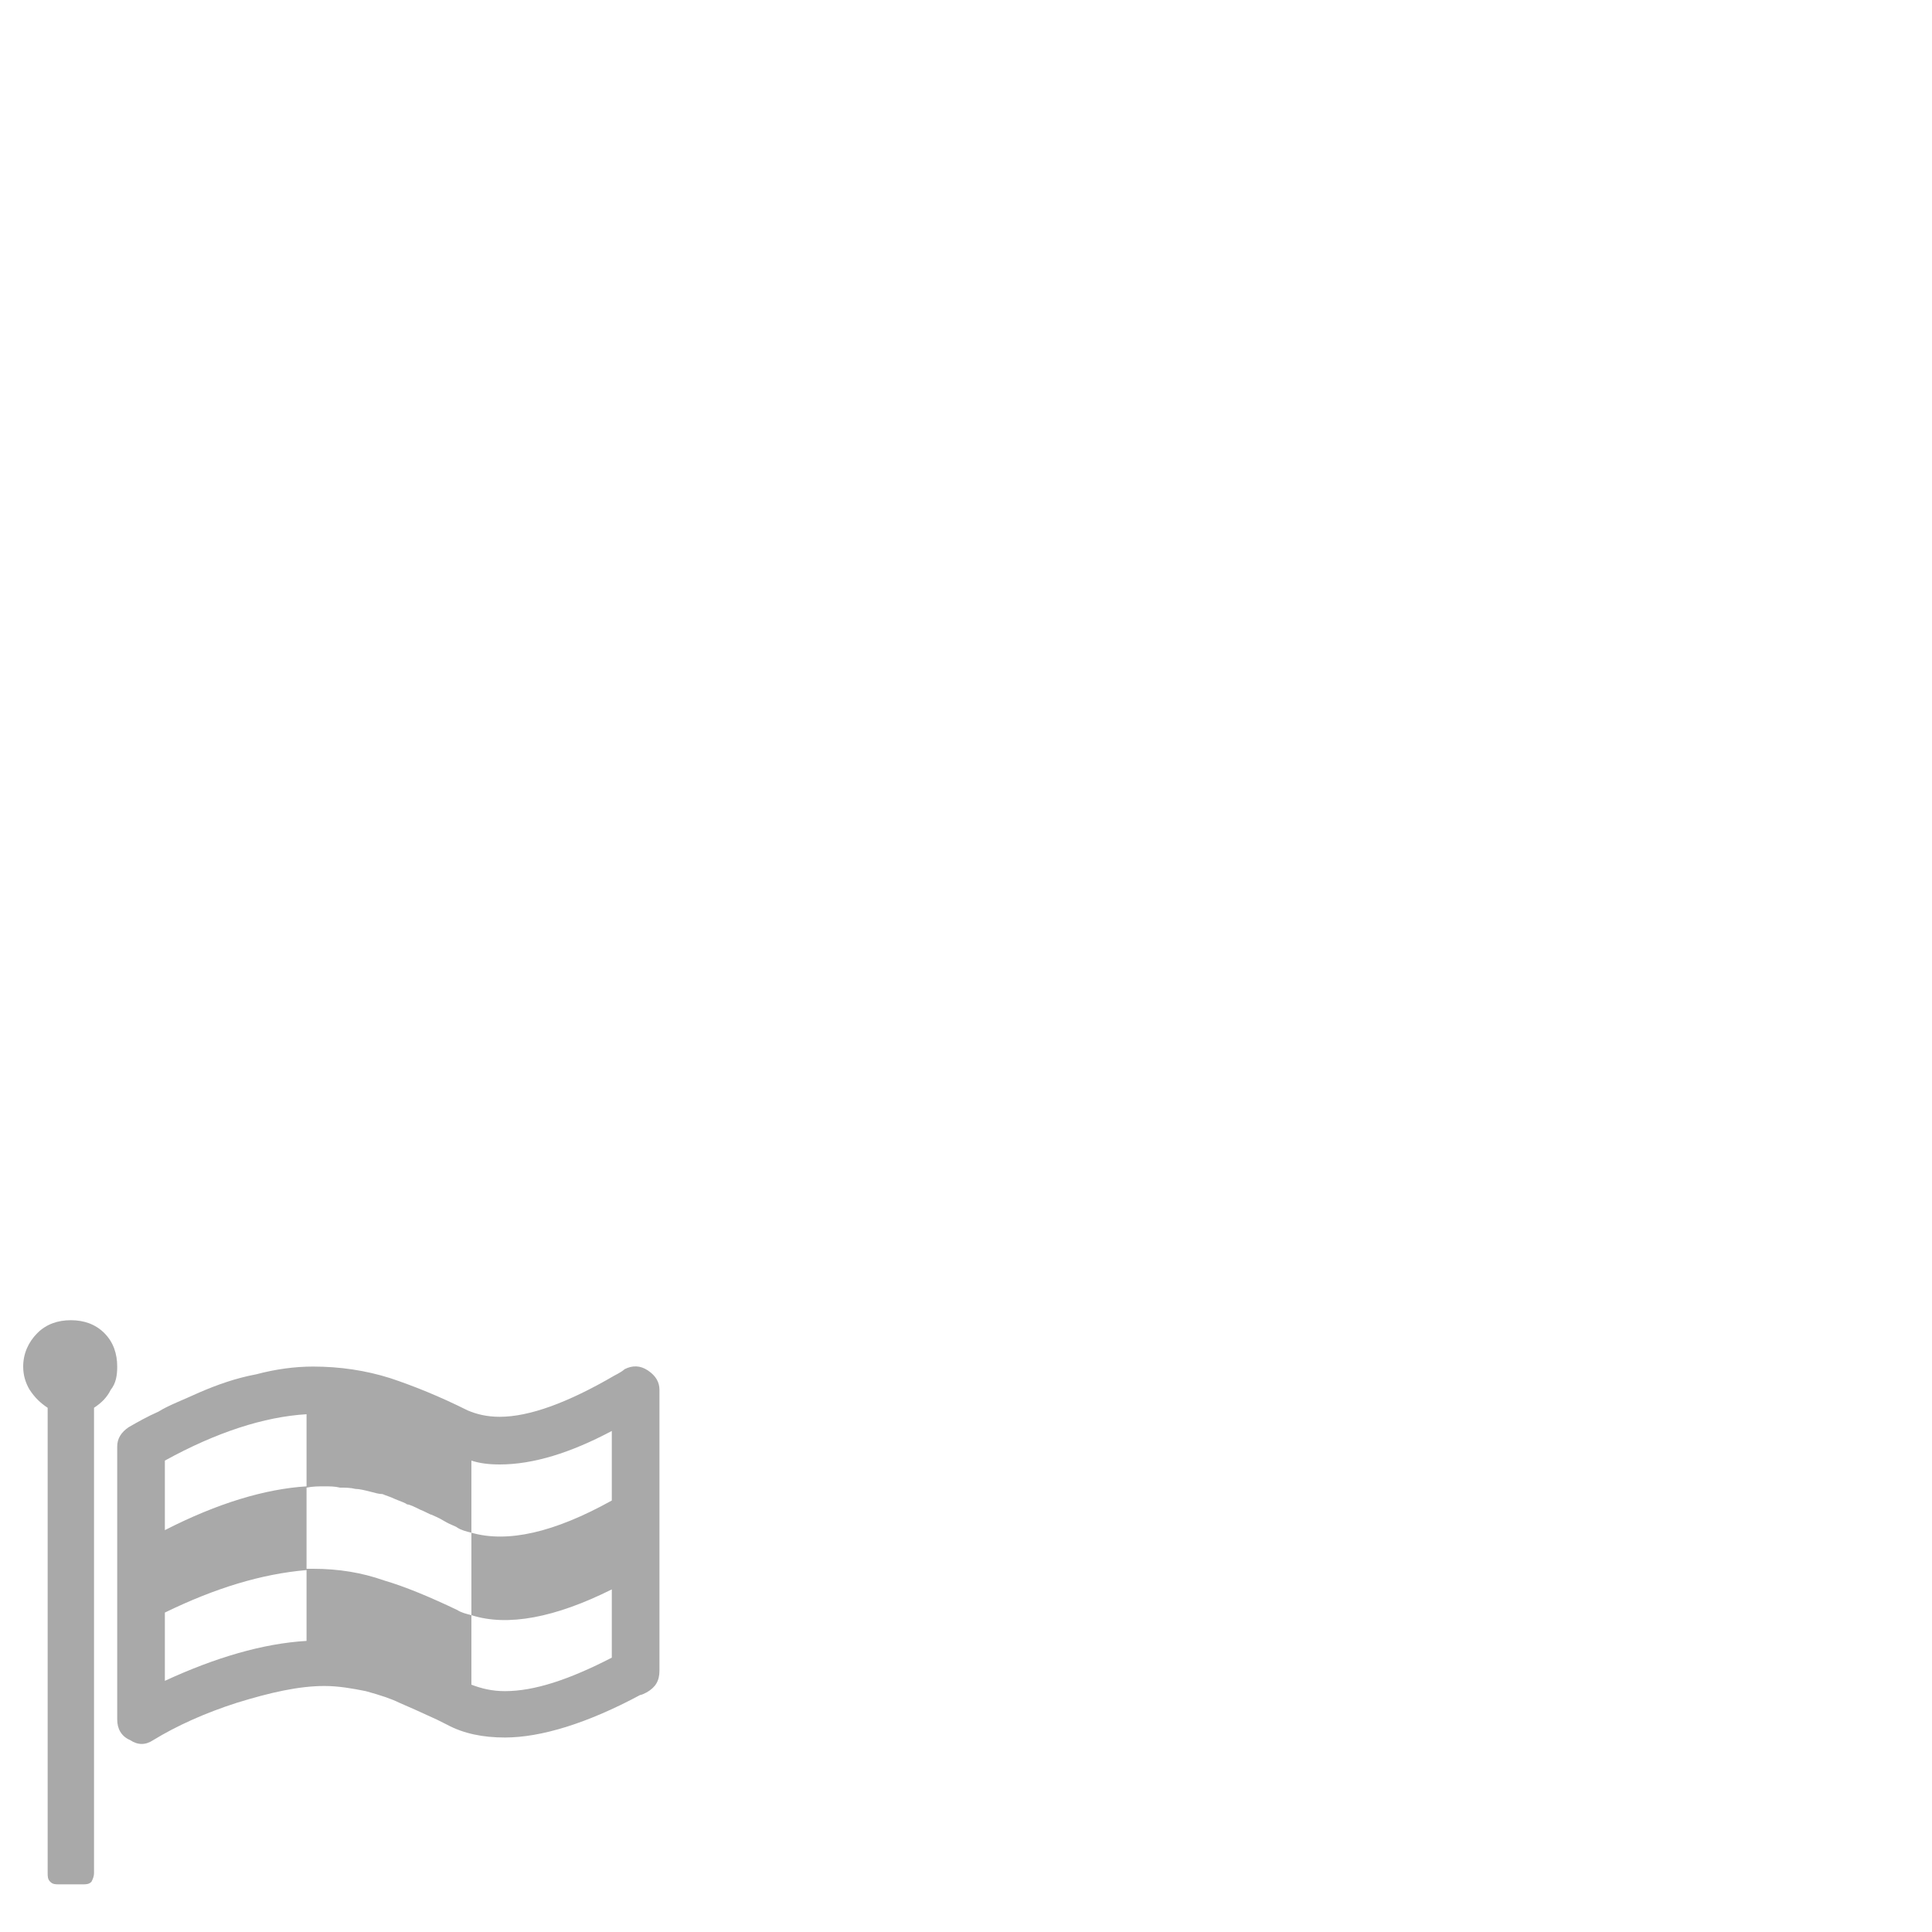 <?xml version="1.0" encoding="UTF-8" standalone="no"?>
<svg
   xmlns:dc="http://purl.org/dc/elements/1.1/"
   xmlns:cc="http://creativecommons.org/ns#"
   xmlns:rdf="http://www.w3.org/1999/02/22-rdf-syntax-ns#"
   xmlns:svg="http://www.w3.org/2000/svg"
   xmlns="http://www.w3.org/2000/svg"
   xmlns:sodipodi="http://sodipodi.sourceforge.net/DTD/sodipodi-0.dtd"
   xmlns:inkscape="http://www.inkscape.org/namespaces/inkscape"
   width="1500px"
   height="1500px"
   version="1.1"
   id="svg8836"
   inkscape:version="0.91 r13725"
   sodipodi:docname="flag-checkered.svg">
  <defs
     id="defs8842" />
  <sodipodi:namedview
     pagecolor="#ffffff"
     bordercolor="#666666"
     borderopacity="1"
     objecttolerance="10"
     gridtolerance="10"
     guidetolerance="10"
     inkscape:pageopacity="0"
     inkscape:pageshadow="2"
     inkscape:window-width="1280"
     inkscape:window-height="711"
     id="namedview8840"
     showgrid="false"
     inkscape:zoom="0.15733333"
     inkscape:cx="750"
     inkscape:cy="750"
     inkscape:window-x="0"
     inkscape:window-y="1"
     inkscape:window-maximized="1"
     inkscape:current-layer="svg8836" />
  <path
     transform="scale(1, -1) translate(0, -1500)"
     glyph-name="flag-checkered"
     unicode=""
     d="M238 226l0 55c-35-3-71-14-110-33l0-53c39 18 76 29 110 31z m0 120l0 56c-33-2-70-14-110-36l0-54c41 21 78 32 110 34z m237-133l0 53c-44-22-81-29-109-20l0 64c-4 1-8 2-11 4-1 1-5 2-10 5-5 3-8 4-10 5-1 0-4 2-9 4-4 2-8 4-10 4-1 1-4 2-9 4-4 2-8 3-10 4-3 0-6 1-10 2-4 1-8 2-11 2-4 1-8 1-12 1-4 1-8 1-12 1-5 0-9 0-14-1l0-63 5 0c20 0 38-3 55-9 17-5 36-13 57-23 3-2 7-3 11-4l0-54c8-3 16-5 26-5 23 0 50 9 83 26z m0 122l0 54c-32-17-61-26-87-26-9 0-16 1-22 3l0-56c28-8 64 0 109 25z m-384 104c0-7-1-13-5-18-3-6-7-10-13-14l0-361c0-3-1-5-2-7-2-2-4-2-7-2l-18 0c-3 0-5 0-7 2-2 2-2 4-2 7l0 361c-6 4-10 8-14 14-3 5-5 11-5 18 0 10 4 19 11 26 7 7 16 10 26 10 10 0 19-3 26-10 7-7 10-16 10-26z m421-18l0-218c0-8-3-13-10-17-2-1-4-2-5-2-41-22-77-33-105-33-17 0-32 3-45 10l-8 4c-13 6-22 10-29 13-6 3-15 6-26 9-10 2-21 4-32 4-20 0-42-5-68-13-25-8-47-18-65-29-3-2-6-3-9-3-3 0-6 1-9 3-7 3-10 9-10 16l0 212c0 6 3 11 9 15 7 4 14 8 23 12 8 5 19 9 32 15 14 6 28 11 44 14 15 4 30 6 44 6 21 0 41-3 60-9 18-6 38-14 60-25 7-3 15-5 25-5 23 0 53 11 89 32 4 2 7 4 8 5 6 3 12 3 18-1 6-4 9-9 9-15z"
     id="path8838"
     style="fill:#a9a9a9;fill-opacity:1" />
</svg>
